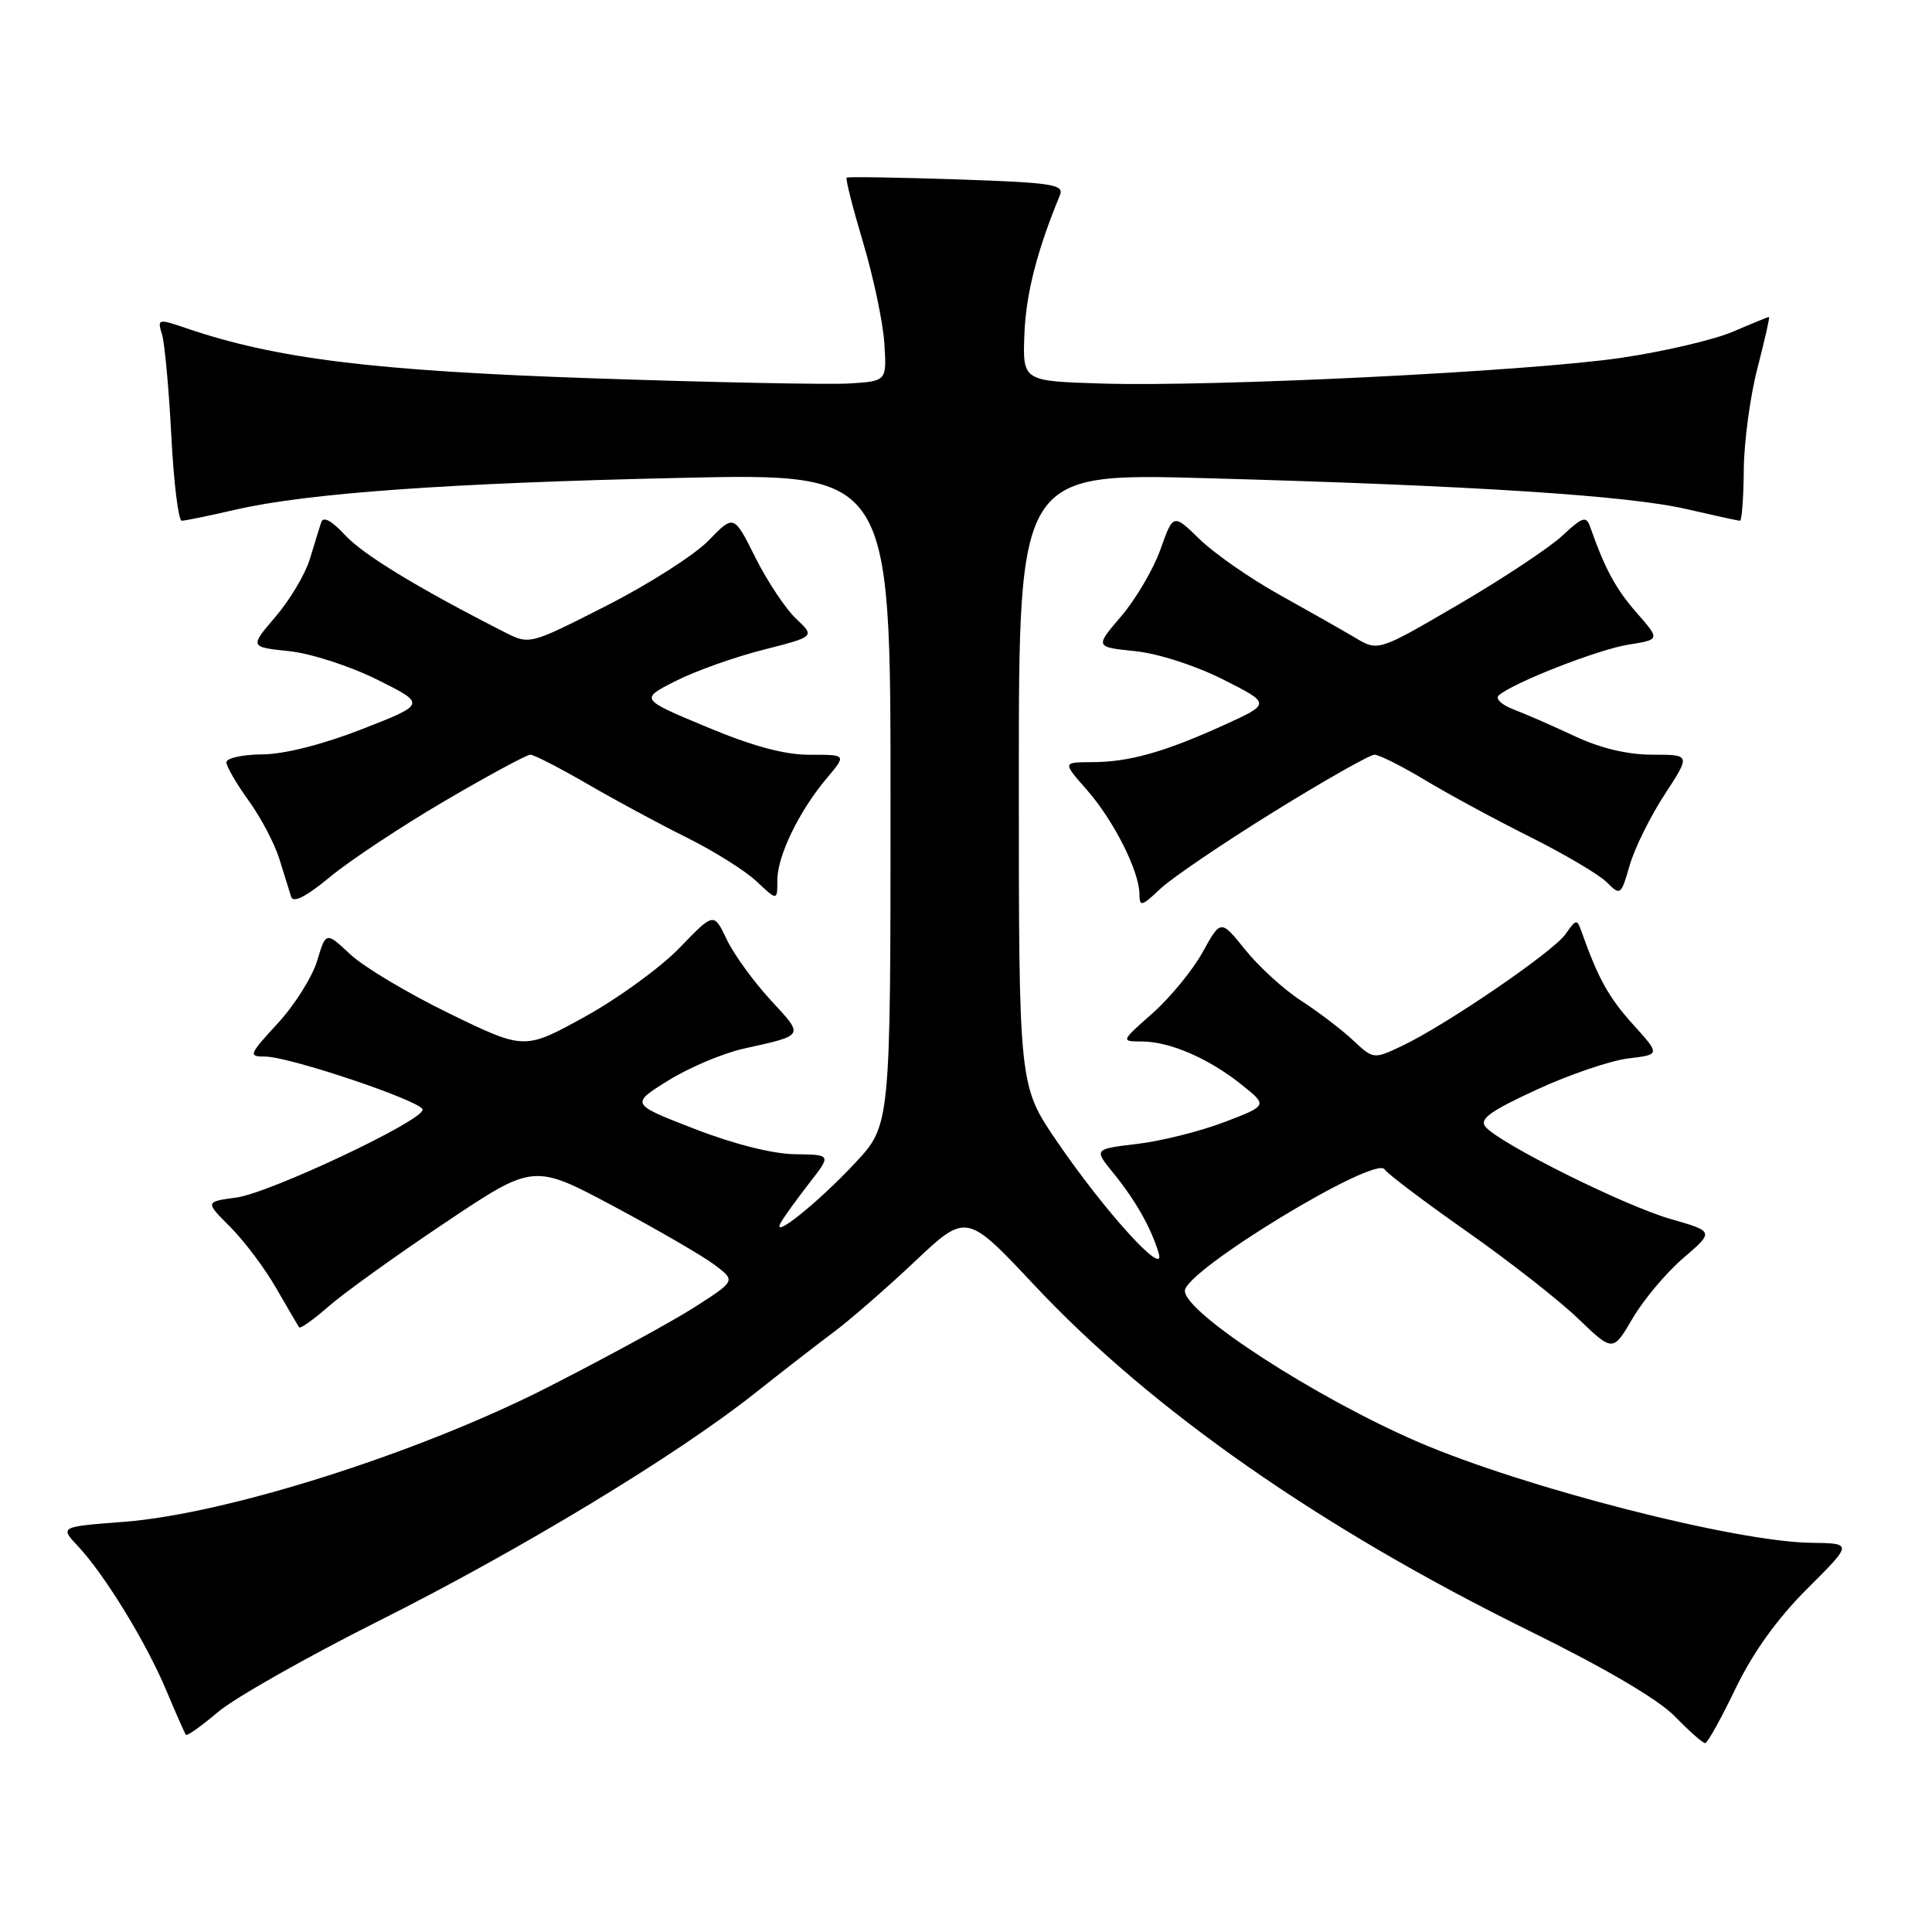 <?xml version="1.0" encoding="UTF-8" standalone="no"?>
<!DOCTYPE svg PUBLIC "-//W3C//DTD SVG 1.1//EN" "http://www.w3.org/Graphics/SVG/1.1/DTD/svg11.dtd" >
<svg xmlns="http://www.w3.org/2000/svg" xmlns:xlink="http://www.w3.org/1999/xlink" version="1.1" viewBox="0 0 256 256">
 <g >
 <path fill="currentColor"
d=" M 229.98 223.72 C 232.29 218.94 235.50 214.47 239.48 210.50 C 245.50 204.50 245.50 204.50 240.00 204.43 C 229.93 204.30 201.98 197.13 187.93 191.08 C 174.36 185.23 157.00 173.98 157.00 171.04 C 157.00 168.36 182.27 153.01 183.47 154.95 C 183.82 155.52 188.70 159.20 194.31 163.14 C 199.91 167.07 206.57 172.28 209.11 174.72 C 213.72 179.15 213.72 179.15 216.35 174.66 C 217.80 172.19 220.82 168.60 223.07 166.68 C 227.14 163.18 227.14 163.18 221.32 161.51 C 215.18 159.74 198.67 151.51 196.83 149.30 C 195.99 148.28 197.48 147.21 203.63 144.38 C 207.96 142.38 213.41 140.53 215.75 140.25 C 220.00 139.74 220.00 139.74 216.40 135.76 C 213.17 132.18 211.79 129.70 209.61 123.58 C 208.95 121.72 208.88 121.73 207.44 123.78 C 205.79 126.13 191.61 135.82 185.75 138.60 C 182.00 140.37 181.99 140.37 179.25 137.81 C 177.74 136.40 174.65 134.05 172.38 132.58 C 170.11 131.11 166.80 128.09 165.01 125.86 C 161.76 121.82 161.76 121.82 159.36 126.16 C 158.04 128.55 155.06 132.19 152.73 134.25 C 148.50 137.99 148.50 137.99 151.28 138.00 C 154.97 138.00 160.15 140.23 164.47 143.69 C 167.99 146.49 167.99 146.49 162.24 148.68 C 159.09 149.89 153.90 151.19 150.72 151.57 C 144.95 152.26 144.95 152.26 147.48 155.38 C 150.47 159.07 152.46 162.56 153.52 166.00 C 154.62 169.59 146.41 160.58 140.00 151.17 C 135.00 143.83 135.00 143.83 135.00 103.26 C 135.00 62.68 135.00 62.68 159.75 63.36 C 194.99 64.33 215.73 65.66 223.44 67.45 C 227.12 68.30 230.32 69.00 230.56 69.00 C 230.80 69.00 231.03 65.96 231.06 62.25 C 231.09 58.54 231.91 52.46 232.88 48.75 C 233.84 45.04 234.53 42.00 234.40 42.00 C 234.27 42.00 232.11 42.88 229.60 43.96 C 227.09 45.03 220.42 46.59 214.77 47.42 C 202.55 49.22 160.82 51.28 146.00 50.82 C 135.50 50.50 135.50 50.50 135.74 44.26 C 135.94 38.95 137.42 33.17 140.44 25.88 C 141.04 24.44 139.50 24.20 126.81 23.77 C 118.94 23.51 112.36 23.40 112.19 23.54 C 112.01 23.68 113.00 27.55 114.37 32.15 C 115.74 36.74 117.01 42.75 117.18 45.50 C 117.50 50.50 117.50 50.50 112.59 50.81 C 109.90 50.98 94.60 50.68 78.59 50.13 C 49.52 49.14 36.53 47.54 24.66 43.48 C 20.92 42.21 20.83 42.23 21.47 44.33 C 21.83 45.53 22.38 51.56 22.70 57.75 C 23.02 63.94 23.64 69.00 24.08 69.00 C 24.52 69.00 27.72 68.34 31.19 67.54 C 40.70 65.34 59.44 64.00 90.25 63.32 C 118.00 62.70 118.00 62.70 118.00 105.89 C 118.00 149.09 118.00 149.09 113.28 154.13 C 108.33 159.43 102.01 164.47 103.49 161.95 C 103.95 161.15 105.65 158.81 107.25 156.75 C 110.17 153.00 110.17 153.00 105.33 152.94 C 102.38 152.90 97.20 151.59 92.02 149.58 C 83.54 146.29 83.54 146.29 88.52 143.19 C 91.26 141.48 95.75 139.58 98.50 138.96 C 106.71 137.13 106.58 137.36 102.10 132.50 C 99.83 130.03 97.21 126.42 96.28 124.45 C 94.58 120.89 94.58 120.89 90.04 125.60 C 87.54 128.19 81.90 132.29 77.50 134.72 C 69.50 139.13 69.50 139.13 59.59 134.32 C 54.14 131.67 48.22 128.14 46.43 126.47 C 43.19 123.44 43.19 123.44 42.02 127.32 C 41.38 129.45 39.04 133.18 36.80 135.60 C 32.97 139.76 32.88 140.00 35.12 140.00 C 38.36 140.00 56.00 145.95 56.00 147.04 C 56.00 148.53 35.72 158.09 31.32 158.68 C 27.17 159.24 27.17 159.24 30.53 162.60 C 32.38 164.45 35.12 168.10 36.62 170.73 C 38.13 173.35 39.49 175.67 39.64 175.88 C 39.80 176.09 41.55 174.85 43.52 173.12 C 45.49 171.39 52.41 166.41 58.90 162.07 C 70.69 154.17 70.69 154.17 81.30 159.83 C 87.14 162.95 93.17 166.45 94.70 167.61 C 97.49 169.71 97.49 169.71 92.00 173.23 C 88.97 175.16 80.20 179.94 72.50 183.86 C 55.38 192.57 30.05 200.60 16.43 201.65 C 7.91 202.30 7.91 202.30 10.35 204.90 C 13.88 208.67 19.38 217.65 22.04 224.00 C 23.31 227.03 24.48 229.67 24.63 229.87 C 24.78 230.07 26.68 228.72 28.86 226.87 C 31.03 225.02 40.61 219.59 50.15 214.80 C 68.90 205.40 89.62 192.86 100.00 184.63 C 103.58 181.79 108.27 178.15 110.43 176.54 C 112.60 174.93 117.45 170.71 121.21 167.16 C 128.06 160.70 128.06 160.70 137.13 170.37 C 152.56 186.81 174.99 202.47 202.51 216.03 C 212.75 221.07 219.76 225.19 221.96 227.46 C 223.85 229.41 225.64 230.99 225.95 230.97 C 226.25 230.96 228.07 227.70 229.98 223.72 Z  M 58.95 106.12 C 64.69 102.76 69.79 100.00 70.27 100.00 C 70.76 100.00 74.15 101.75 77.83 103.88 C 81.50 106.01 87.42 109.21 91.00 110.98 C 94.58 112.76 98.74 115.37 100.25 116.79 C 103.00 119.37 103.00 119.37 103.00 116.65 C 103.00 113.42 105.86 107.51 109.54 103.13 C 112.18 100.00 112.18 100.00 107.34 100.01 C 104.00 100.03 99.76 98.89 93.65 96.33 C 84.79 92.64 84.79 92.64 89.50 90.25 C 92.09 88.93 97.31 87.07 101.10 86.11 C 108.00 84.35 108.00 84.35 105.49 81.99 C 104.10 80.68 101.68 77.04 100.10 73.89 C 97.24 68.16 97.24 68.16 93.88 71.63 C 92.03 73.54 85.93 77.43 80.34 80.27 C 70.16 85.45 70.16 85.45 66.83 83.75 C 55.43 77.95 48.15 73.52 45.73 70.91 C 43.93 68.97 42.82 68.38 42.56 69.21 C 42.33 69.92 41.65 72.12 41.05 74.10 C 40.44 76.09 38.40 79.51 36.51 81.72 C 33.08 85.73 33.08 85.73 38.29 86.28 C 41.19 86.58 46.38 88.26 49.99 90.06 C 56.47 93.29 56.47 93.29 47.99 96.61 C 42.76 98.65 37.68 99.94 34.75 99.96 C 32.14 99.98 30.00 100.45 30.00 101.01 C 30.00 101.56 31.33 103.85 32.95 106.09 C 34.57 108.33 36.40 111.81 37.02 113.83 C 37.64 115.85 38.34 118.09 38.57 118.81 C 38.85 119.70 40.53 118.85 43.74 116.19 C 46.36 114.02 53.20 109.49 58.95 106.12 Z  M 168.76 107.58 C 175.50 103.41 181.52 100.00 182.13 100.00 C 182.74 100.00 185.77 101.53 188.87 103.39 C 191.97 105.26 198.22 108.64 202.77 110.91 C 207.32 113.19 211.88 115.88 212.90 116.90 C 214.71 118.71 214.79 118.65 215.95 114.63 C 216.61 112.36 218.70 108.14 220.59 105.25 C 224.02 100.00 224.02 100.00 218.95 100.00 C 215.65 100.00 212.06 99.14 208.69 97.56 C 205.83 96.22 202.19 94.62 200.59 94.02 C 198.99 93.42 198.09 92.57 198.59 92.14 C 200.55 90.44 211.75 86.06 215.76 85.42 C 219.98 84.75 219.98 84.75 216.87 81.20 C 214.09 78.03 212.67 75.40 210.70 69.80 C 210.18 68.33 209.70 68.48 207.03 70.97 C 205.34 72.55 199.16 76.65 193.29 80.08 C 182.62 86.32 182.62 86.32 179.56 84.50 C 177.88 83.50 173.35 80.93 169.50 78.79 C 165.65 76.65 160.92 73.35 158.98 71.47 C 155.46 68.04 155.46 68.04 153.77 72.79 C 152.84 75.41 150.50 79.39 148.58 81.64 C 145.08 85.73 145.08 85.73 150.39 86.28 C 153.45 86.59 158.41 88.19 162.06 90.03 C 168.42 93.24 168.42 93.24 162.13 96.10 C 154.24 99.68 149.56 100.99 144.65 100.99 C 140.79 101.00 140.79 101.00 144.03 104.68 C 147.57 108.72 150.94 115.39 150.98 118.44 C 151.00 120.20 151.25 120.13 153.75 117.77 C 155.26 116.34 162.02 111.76 168.76 107.58 Z "/>
</g>
</svg>